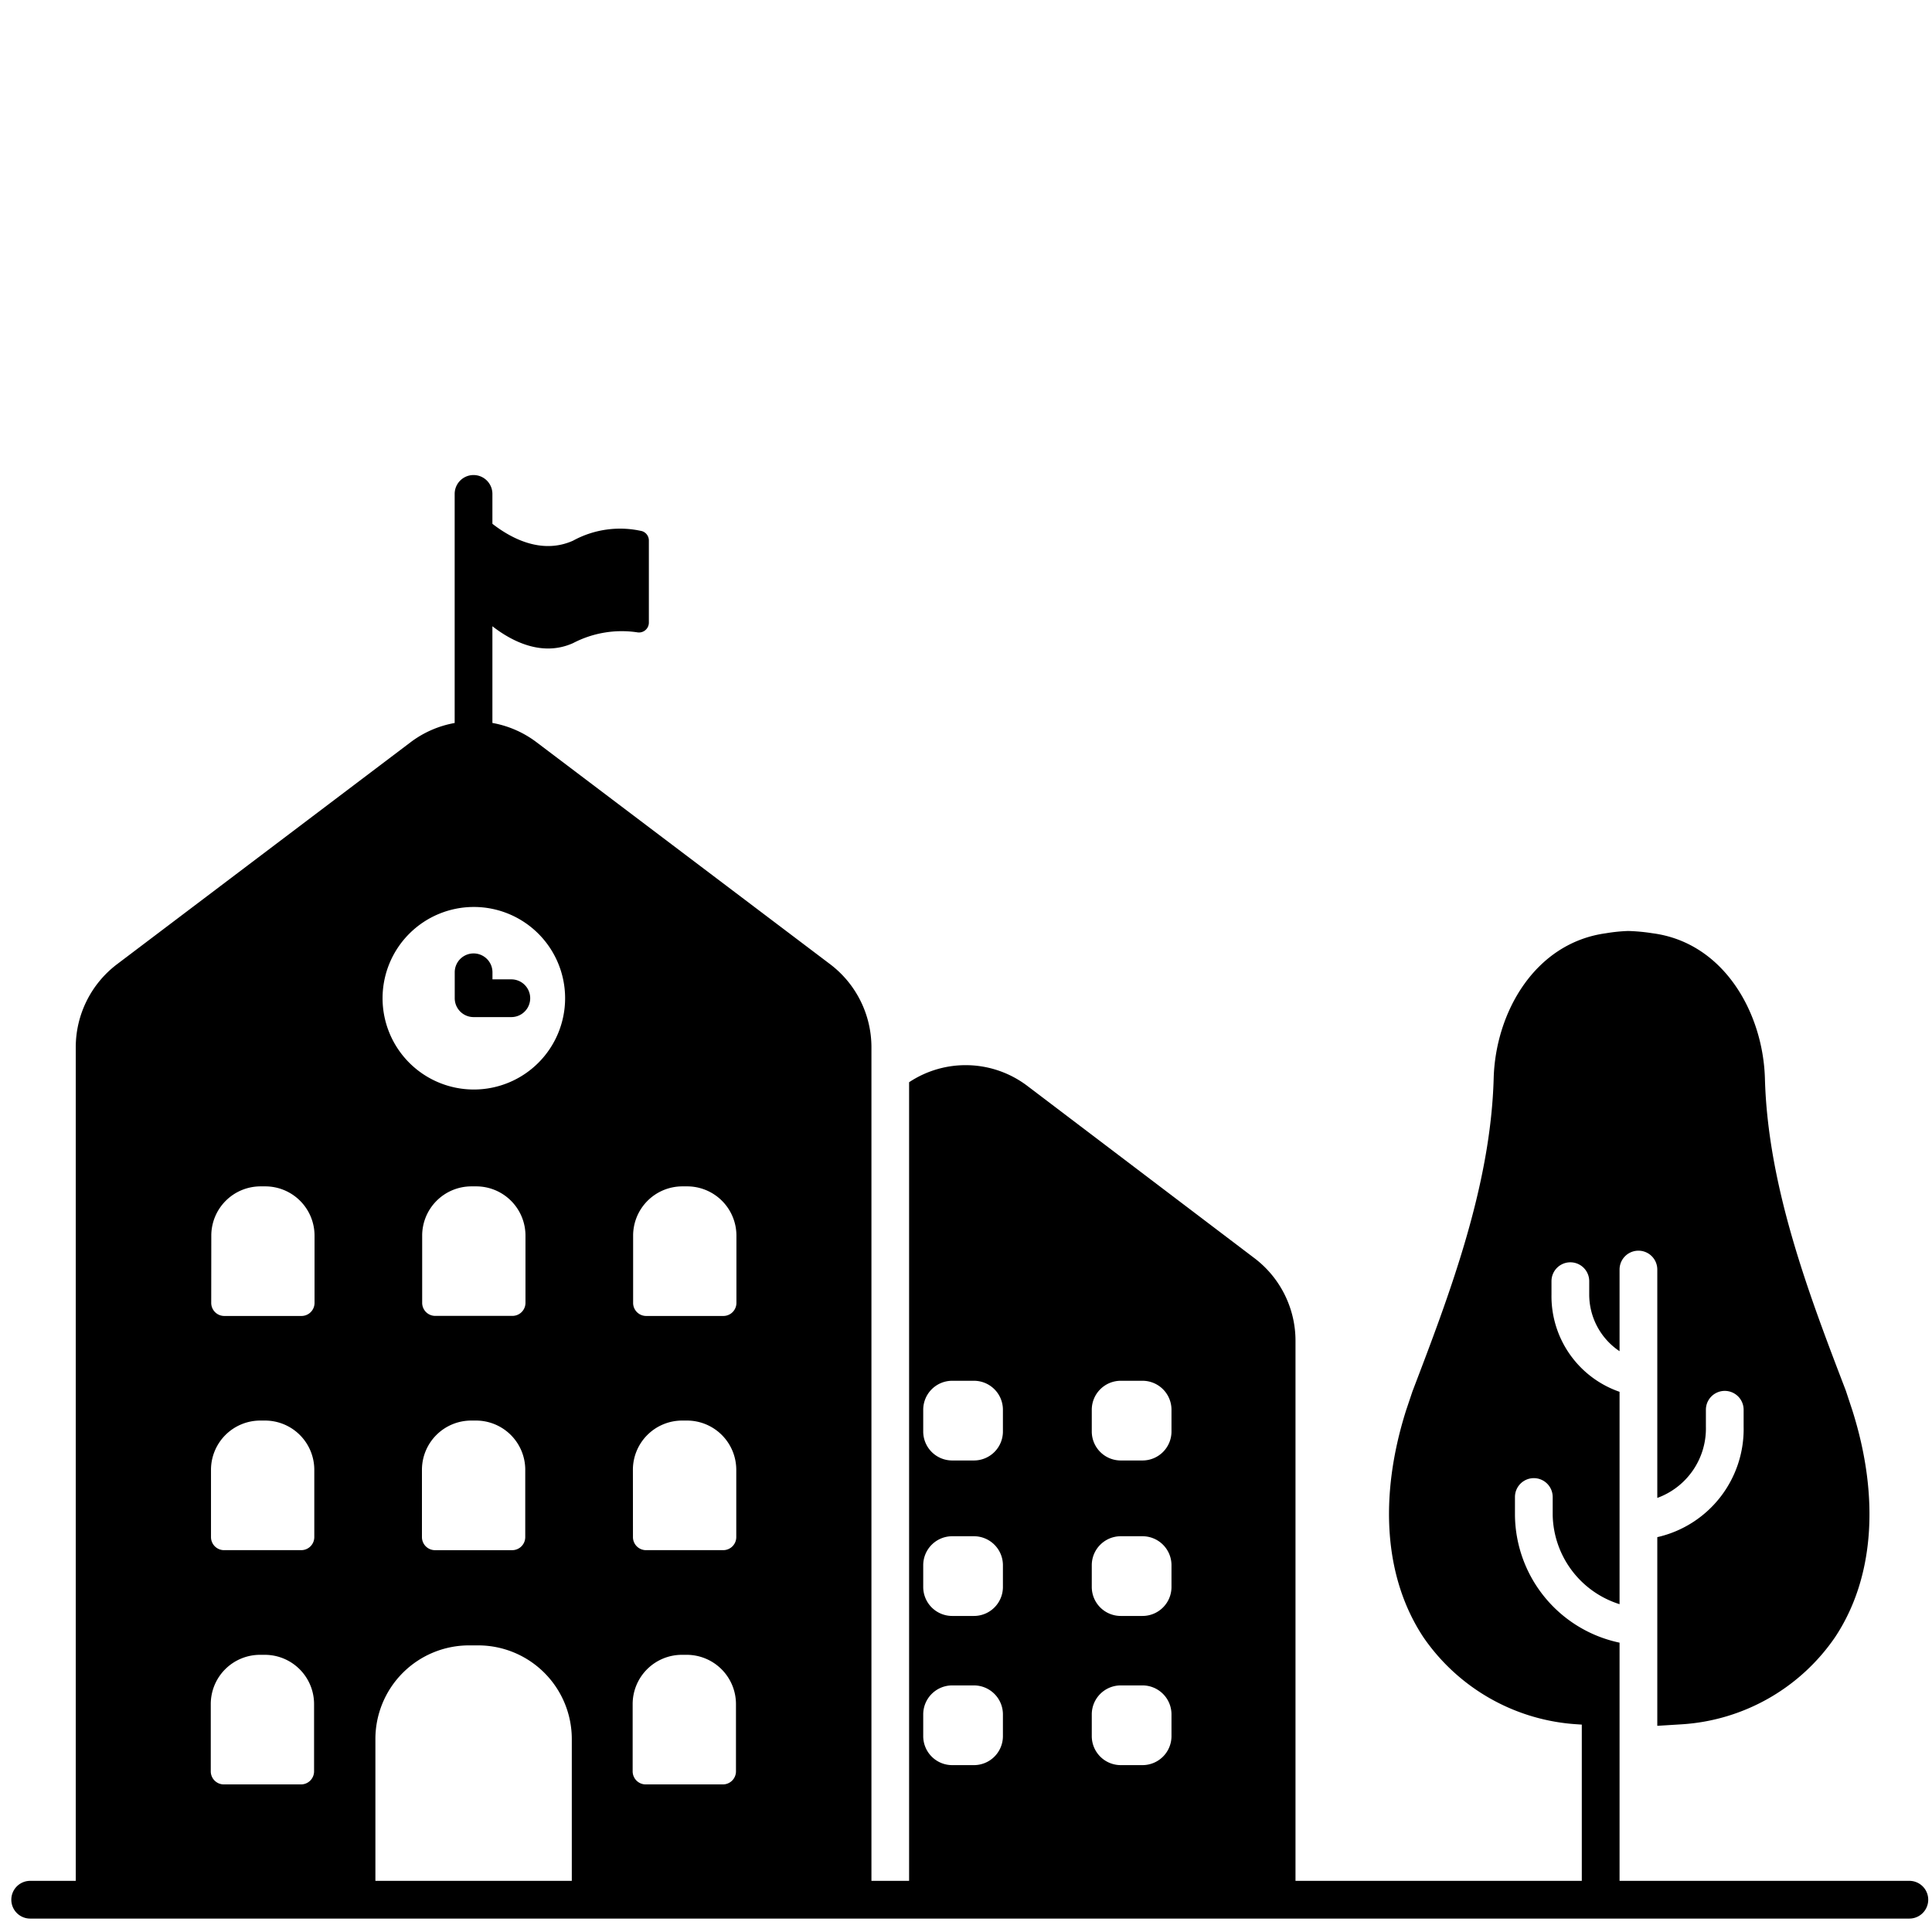 <svg id="Solid" xmlns="http://www.w3.org/2000/svg" viewBox="0 0 128 128"><title>buildings, exterior, construction, tree, school, apartments, place</title><path d="M31.377,67.385h2.5a1.25,1.25,0,0,0,0-2.5H32.627v-.468a1.25,1.25,0,0,0-2.5,0v1.718A1.25,1.25,0,0,0,31.377,67.385Z"/><path d="M126.5,124.611H107.3l0-15.78a8.724,8.724,0,0,1-6.93-8.45v-1.2a1.25,1.25,0,1,1,2.5,0v1.2a6.324,6.324,0,0,0,4.43,5.9V92.211a6.7,6.7,0,0,1-4.51-6.44v-.89a1.25,1.25,0,0,1,2.5,0v.89a4.518,4.518,0,0,0,2.01,3.75v-5.41a1.25,1.25,0,0,1,2.5,0v15.13a4.891,4.891,0,0,0,3.22-4.72V93.4a1.25,1.25,0,0,1,2.5,0v1.12a7.34,7.34,0,0,1-5.72,7.32v12.5l1.62-.1a13.321,13.321,0,0,0,10.15-5.76c2.59-3.89,2.99-9.24,1.15-15.05l-.43-1.3c-2.41-6.29-5.17-13.48-5.36-20.69-.13-4.36-2.739-9-7.45-9.61a12.676,12.676,0,0,0-1.61-.15,11.082,11.082,0,0,0-1.47.15c-4.707.64-7.32,5.24-7.44,9.61-.2,7.21-2.96,14.4-5.38,20.74l-.42,1.25c-1.84,5.81-1.43,11.16,1.15,15.05a13.351,13.351,0,0,0,10.2,5.76l.288.02v10.35H85.83V88.8a6.864,6.864,0,0,0-2.69-5.42L68.06,71.941a6.766,6.766,0,0,0-7.83-.24v52.91H57.735V69.371a6.908,6.908,0,0,0-2.729-5.484L35.523,49.157a6.829,6.829,0,0,0-2.9-1.26V41.491c1.245.967,3.265,2.049,5.343,1.118a6.969,6.969,0,0,1,4.239-.718.655.655,0,0,0,.784-.648V35.817a.651.651,0,0,0-.45-.627,6.493,6.493,0,0,0-4.573.631c-2.078.931-4.1-.151-5.343-1.118v-1.98a1.25,1.25,0,0,0-2.5,0V47.9a6.833,6.833,0,0,0-2.9,1.26L7.748,63.887a6.908,6.908,0,0,0-2.729,5.484v55.24H2a1.25,1.25,0,0,0,0,2.5H126.5a1.25,1.25,0,0,0,0-2.5ZM72.333,93.4a1.92,1.92,0,0,1,1.92-1.92h1.441a1.92,1.92,0,0,1,1.92,1.92v1.44a1.92,1.92,0,0,1-1.92,1.92H74.253a1.92,1.92,0,0,1-1.92-1.92Zm0,10.3a1.92,1.92,0,0,1,1.92-1.92h1.441a1.92,1.92,0,0,1,1.92,1.92v1.441a1.92,1.92,0,0,1-1.92,1.92H74.253a1.92,1.92,0,0,1-1.92-1.92Zm0,9.883a1.92,1.92,0,0,1,1.92-1.92h1.441a1.92,1.92,0,0,1,1.92,1.92v1.44a1.921,1.921,0,0,1-1.92,1.921H74.253a1.921,1.921,0,0,1-1.92-1.921ZM61.166,93.4a1.92,1.92,0,0,1,1.92-1.92h1.44a1.92,1.92,0,0,1,1.92,1.92v1.44a1.919,1.919,0,0,1-1.92,1.92h-1.44a1.919,1.919,0,0,1-1.92-1.92Zm0,10.3a1.92,1.92,0,0,1,1.92-1.92h1.44a1.92,1.92,0,0,1,1.92,1.92v1.441a1.92,1.92,0,0,1-1.92,1.92h-1.44a1.92,1.92,0,0,1-1.92-1.92Zm0,9.883a1.92,1.92,0,0,1,1.92-1.92h1.44a1.92,1.92,0,0,1,1.92,1.92v1.44a1.92,1.92,0,0,1-1.92,1.921h-1.44a1.92,1.92,0,0,1-1.92-1.921ZM41.946,81.859A3.264,3.264,0,0,1,45.21,78.6h.316a3.265,3.265,0,0,1,3.264,3.264v4.456a.866.866,0,0,1-.866.866H42.812a.865.865,0,0,1-.866-.866ZM41.931,97.38A3.264,3.264,0,0,1,45.2,94.116h.316a3.265,3.265,0,0,1,3.264,3.264v4.456a.866.866,0,0,1-.866.866H42.8a.865.865,0,0,1-.865-.866ZM41.915,112.9a3.265,3.265,0,0,1,3.265-3.264H45.5A3.265,3.265,0,0,1,48.76,112.9v4.456a.866.866,0,0,1-.866.866H42.781a.866.866,0,0,1-.866-.866ZM31.392,60.089a6.047,6.047,0,1,1-6.046,6.046A6.046,6.046,0,0,1,31.392,60.089Zm2.556,27.092H28.836a.866.866,0,0,1-.866-.866V81.859A3.264,3.264,0,0,1,31.234,78.6h.316a3.264,3.264,0,0,1,3.264,3.264v4.456A.865.865,0,0,1,33.948,87.181Zm.851,10.2v4.456a.866.866,0,0,1-.866.866H28.821a.866.866,0,0,1-.866-.866V97.38a3.264,3.264,0,0,1,3.264-3.264h.316A3.264,3.264,0,0,1,34.8,97.38Zm-20.8-15.521A3.265,3.265,0,0,1,17.258,78.6h.316a3.265,3.265,0,0,1,3.265,3.264v4.456a.866.866,0,0,1-.866.866H14.86a.866.866,0,0,1-.866-.866ZM13.979,97.38a3.265,3.265,0,0,1,3.264-3.264h.316a3.264,3.264,0,0,1,3.264,3.264v4.456a.865.865,0,0,1-.866.866H14.845a.866.866,0,0,1-.866-.866ZM13.964,112.9a3.264,3.264,0,0,1,3.264-3.264h.316a3.264,3.264,0,0,1,3.264,3.264v4.456a.865.865,0,0,1-.866.866H14.83a.866.866,0,0,1-.866-.866Zm10.907,2.317a6.205,6.205,0,0,1,6.206-6.206h.6a6.205,6.205,0,0,1,6.206,6.206v9.393H24.871Z"/></svg>